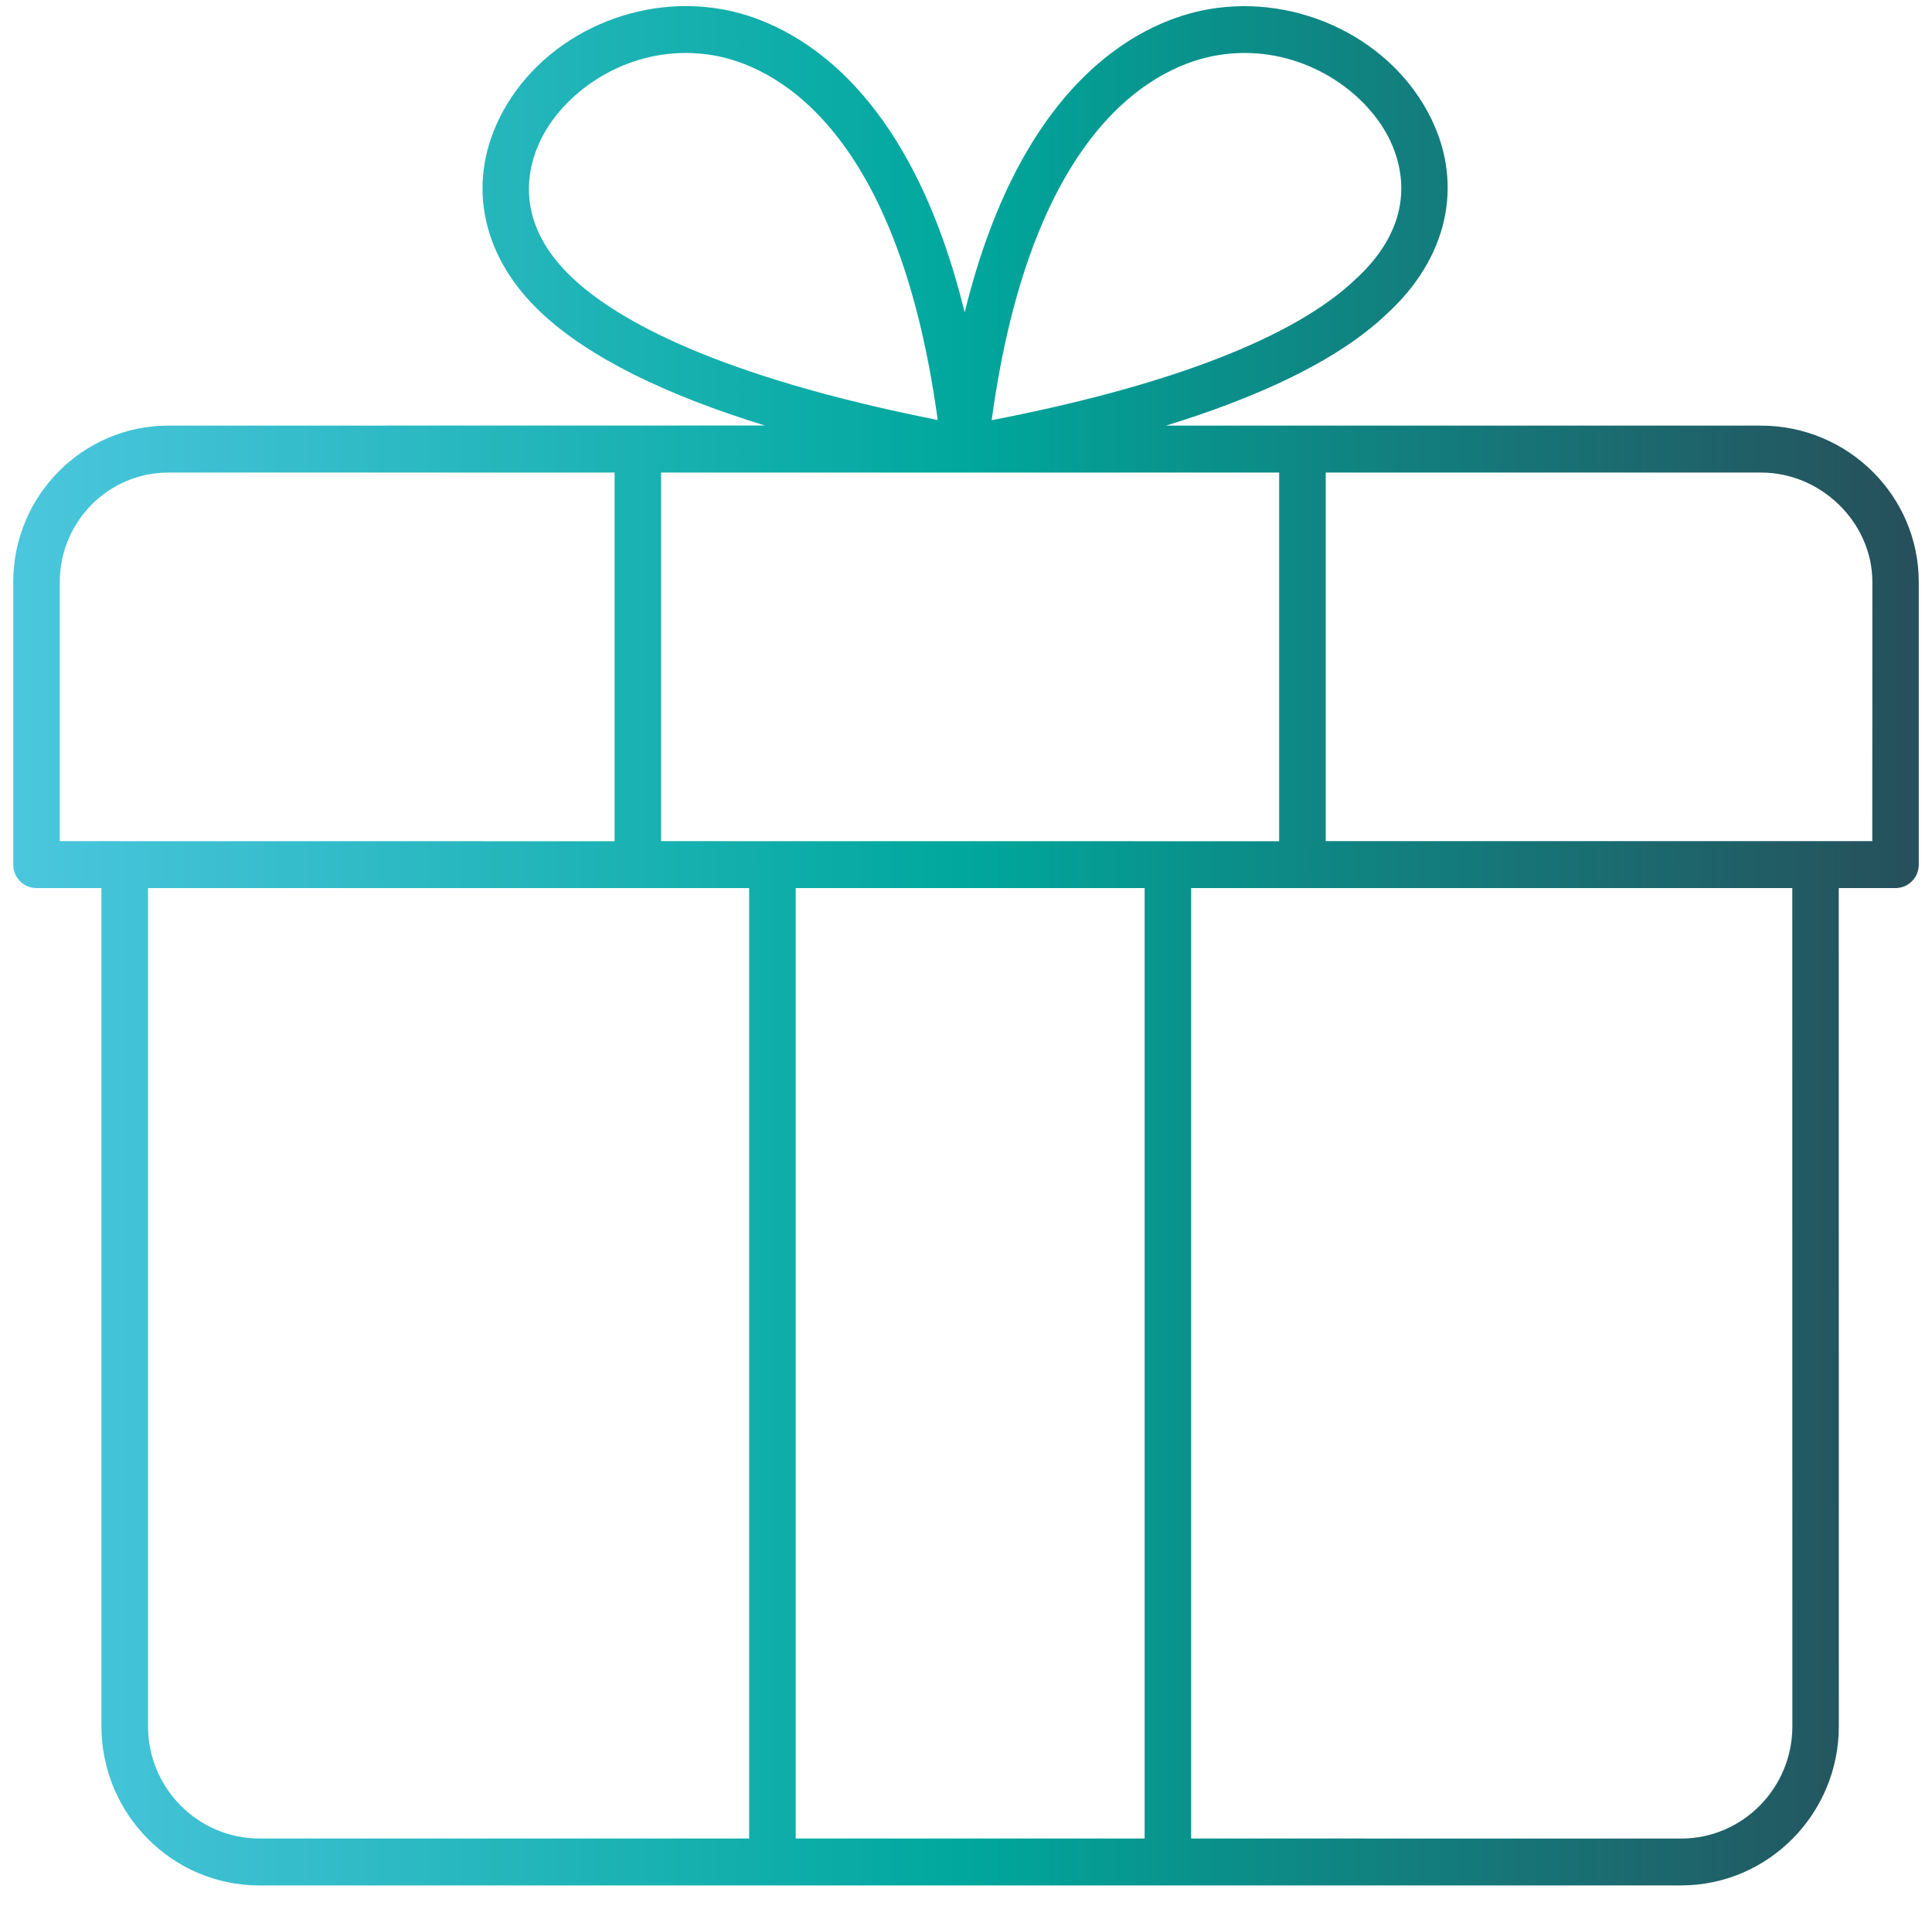 <svg xmlns="http://www.w3.org/2000/svg" width="73" height="72" viewBox="0 0 73 72" fill="none">
    <path d="M66.537 16.08H44.056C47.364 15.061 50.477 13.691 52.392 11.866C54.674 9.786 55.31 7.036 54.092 4.512C52.641 1.501 49.09 -0.25 45.661 0.35C43.478 0.73 38.694 2.635 36.45 11.805C34.212 2.642 29.45 0.733 27.28 0.35C23.864 -0.257 20.319 1.491 18.855 4.496C17.625 7.023 18.239 9.777 20.498 11.859C22.262 13.491 25.081 14.899 28.903 16.076L6.358 16.08C3.127 16.08 0.5 18.73 0.5 21.989V32.664C0.5 33.154 0.893 33.551 1.379 33.551H3.833V65.214C3.833 68.531 6.508 71.23 9.797 71.23H63.516C66.805 71.23 69.48 68.531 69.48 65.214L69.477 33.551H71.621C72.107 33.551 72.5 33.154 72.5 32.664V21.989C72.5 18.73 69.825 16.08 66.536 16.08L66.537 16.08ZM24.98 31.778V17.853H48.333V31.781L24.98 31.778ZM45.962 2.094C46.323 2.03 46.681 2.001 47.029 2.001C49.573 2.001 51.692 3.58 52.514 5.286C53.025 6.347 53.536 8.439 51.203 10.564C48.902 12.753 44.169 14.581 37.47 15.874C39.017 4.532 43.888 2.455 45.962 2.094ZM20.432 5.279C21.26 3.577 23.379 2.001 25.907 2.001C26.255 2.001 26.613 2.03 26.977 2.094C29.039 2.458 33.884 4.538 35.431 15.867C27.054 14.207 23.337 12.079 21.688 10.554C19.39 8.439 19.914 6.34 20.432 5.279ZM2.259 21.989C2.259 19.707 4.1 17.853 6.36 17.853H23.222V31.781L2.259 31.778L2.259 21.989ZM28.307 69.457H9.799C7.482 69.457 5.593 67.555 5.593 65.214V33.551H28.307L28.307 69.457ZM43.249 69.457H30.065V33.551H43.249V69.457ZM67.724 65.218C67.724 67.558 65.838 69.46 63.518 69.46L45.007 69.457V33.551H67.721L67.724 65.218ZM70.744 31.778H50.092V17.853H66.541C68.82 17.853 70.747 19.749 70.747 21.989L70.744 31.778Z" fill="url(#paint0_linear_182_66705)"/>
    <defs>
      <linearGradient id="paint0_linear_182_66705" x1="0.607" y1="37.516" x2="72.532" y2="37.516" gradientUnits="userSpaceOnUse">
        <stop stop-color="#4BC6DE"/>
        <stop offset="0.5" stop-color="#00A79C"/>
        <stop offset="0.99" stop-color="#26515C"/>
        <stop offset="1" stop-color="#26515C"/>
      </linearGradient>
    </defs>
  </svg>